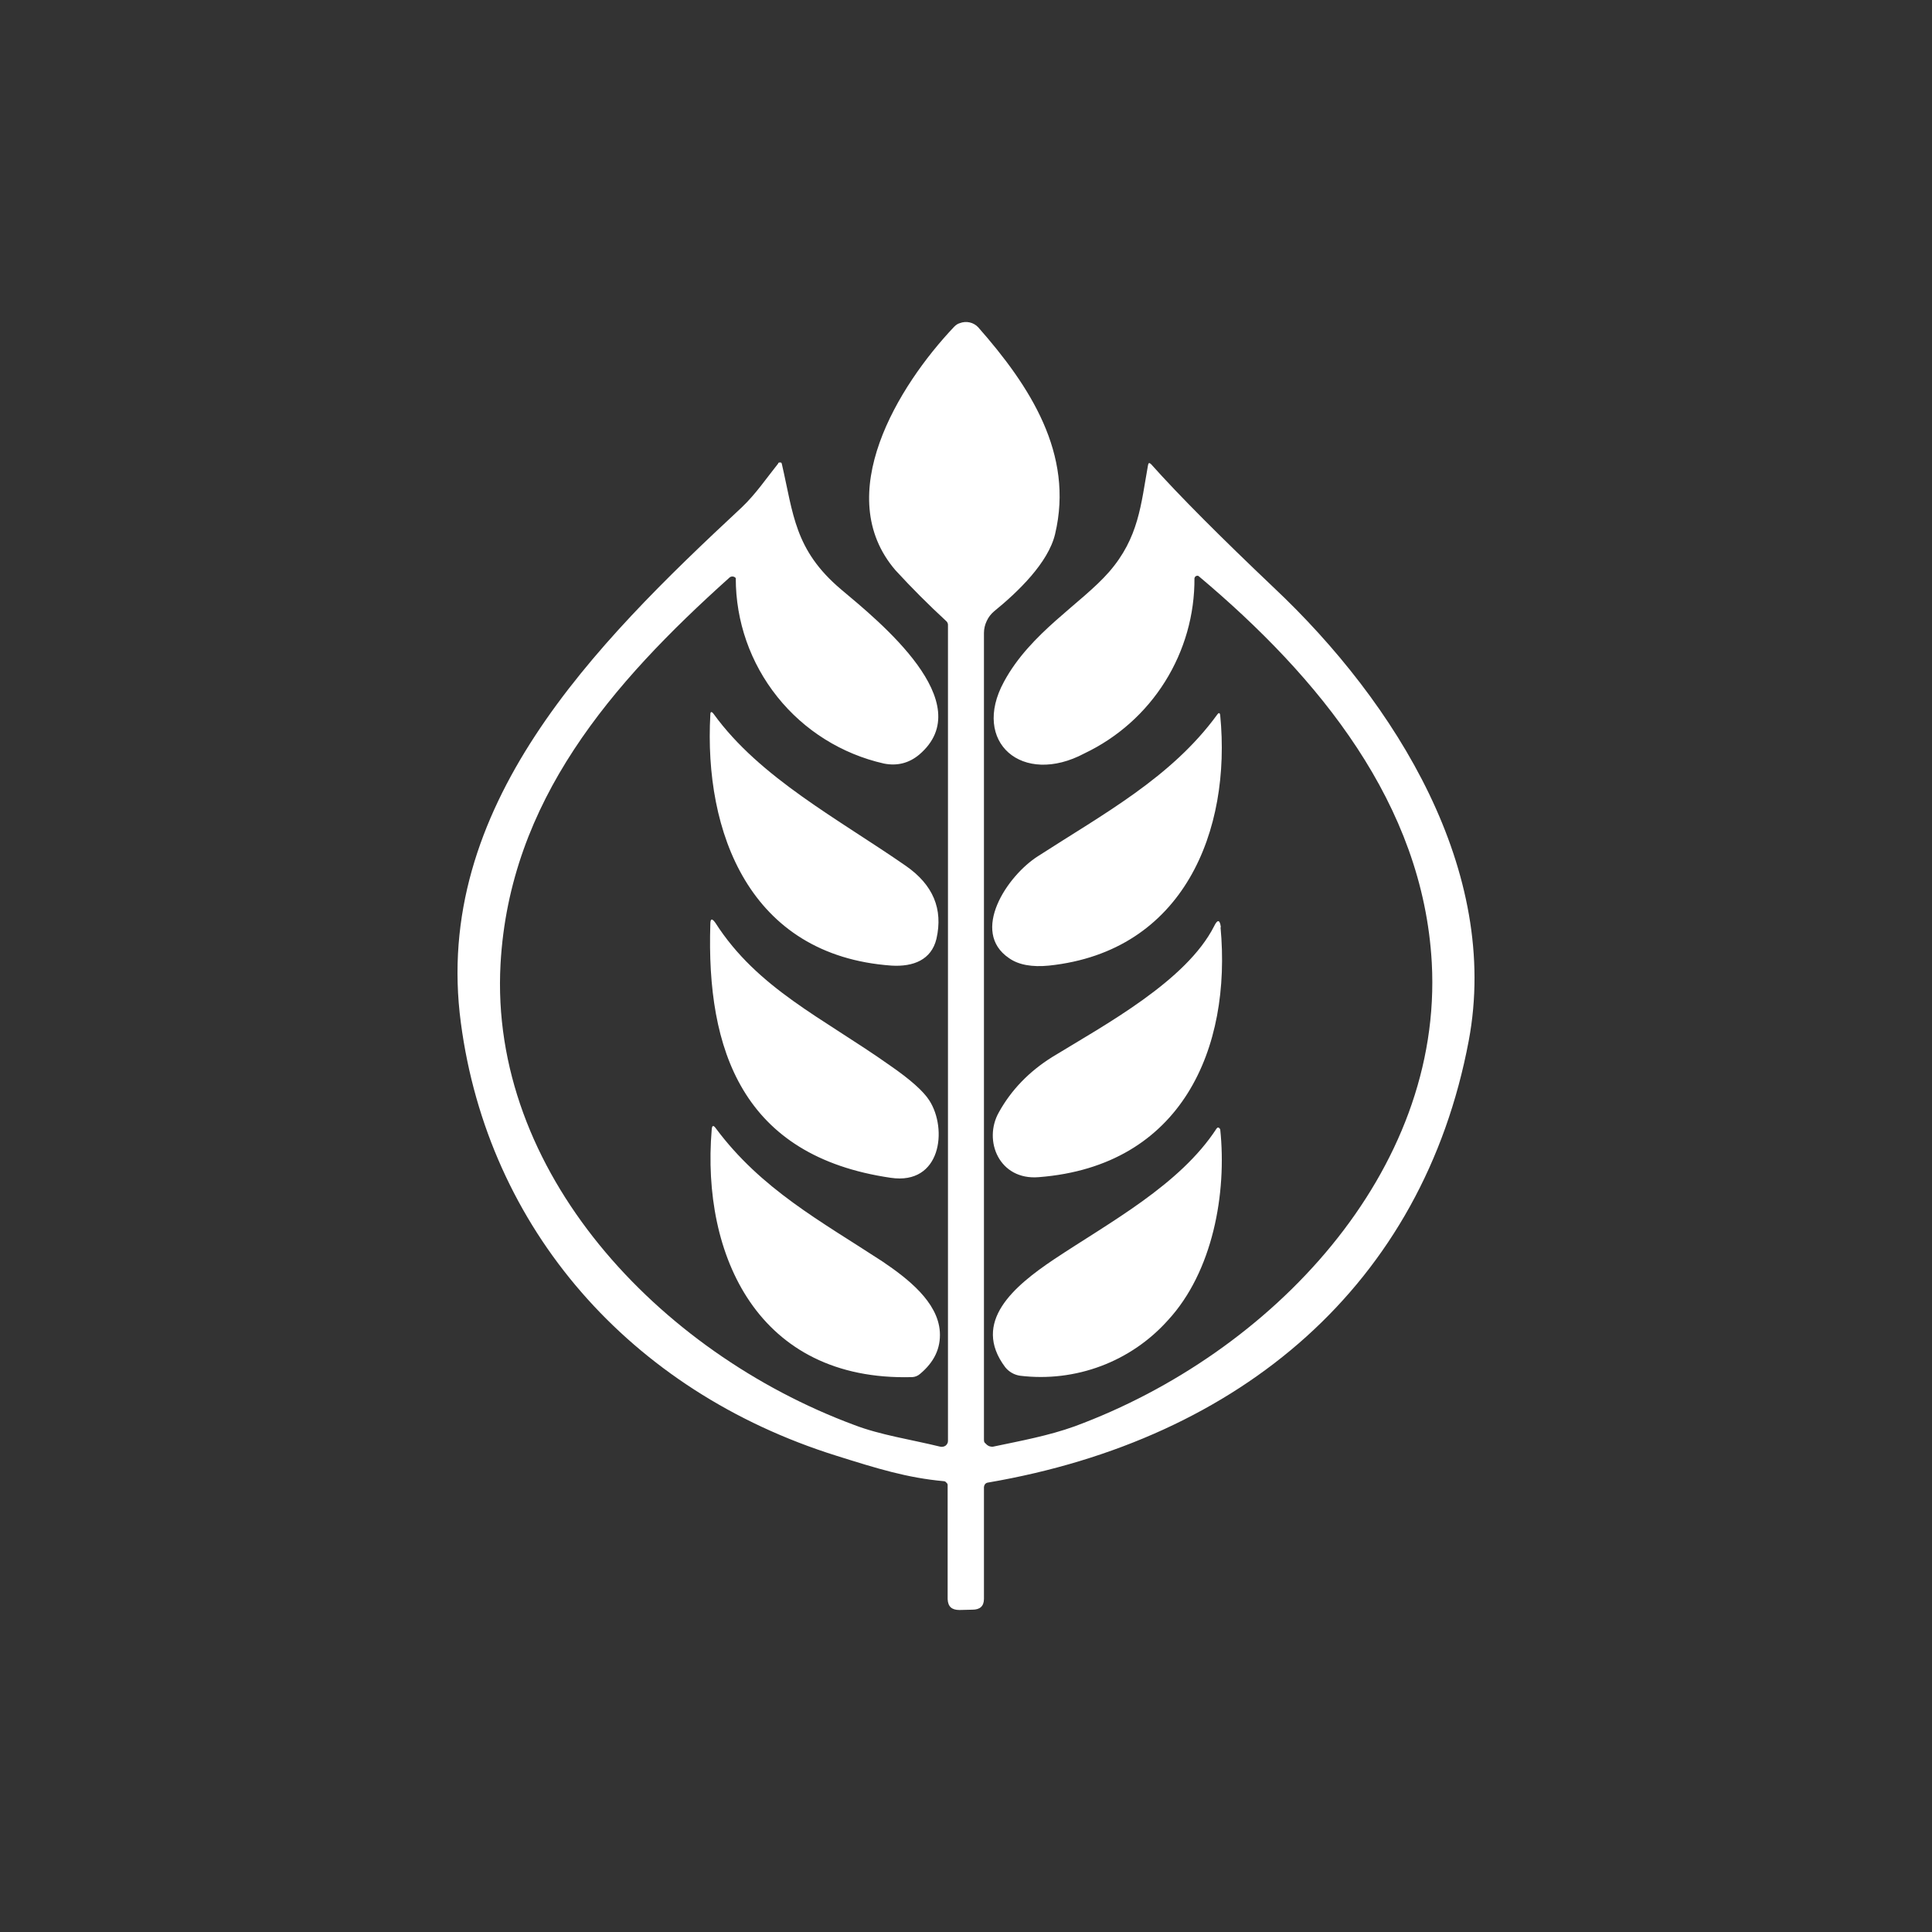<svg width="24" height="24" viewBox="0 0 24 24" fill="none" xmlns="http://www.w3.org/2000/svg">
<rect x="0" y="0" width="24" height="24" fill="#333333" stroke="none"/>
<path d="M12.223 18.471V19.861C12.223 19.954 12.172 19.996 12.08 19.996L11.92 20C11.823 20 11.776 19.958 11.772 19.865V18.446C11.772 18.44 11.77 18.435 11.767 18.43C11.764 18.424 11.76 18.42 11.755 18.417C11.748 18.407 11.738 18.401 11.726 18.4C11.267 18.358 10.9 18.244 10.391 18.084C7.822 17.28 6.062 15.258 5.725 12.706C5.367 10.024 7.38 8.011 9.212 6.305C9.389 6.137 9.519 5.943 9.667 5.758C9.667 5.749 9.671 5.749 9.679 5.745H9.692C9.7 5.745 9.704 5.745 9.709 5.753L9.713 5.766C9.856 6.385 9.869 6.831 10.446 7.32C10.917 7.716 12.177 8.731 11.418 9.375C11.292 9.48 11.145 9.518 10.98 9.485C10.458 9.367 9.99 9.075 9.656 8.656C9.321 8.237 9.139 7.717 9.14 7.181C9.134 7.173 9.125 7.167 9.115 7.164C9.106 7.161 9.097 7.161 9.089 7.162C9.08 7.163 9.071 7.167 9.064 7.173C7.59 8.495 6.331 9.952 6.218 11.973C6.074 14.551 8.172 16.795 10.61 17.701C10.938 17.827 11.317 17.882 11.675 17.97C11.688 17.974 11.7 17.974 11.713 17.972C11.725 17.97 11.737 17.965 11.747 17.958C11.756 17.951 11.763 17.942 11.768 17.932C11.774 17.922 11.776 17.91 11.776 17.899V7.766C11.777 7.757 11.775 7.747 11.771 7.739C11.768 7.73 11.762 7.722 11.755 7.716C11.536 7.514 11.325 7.303 11.124 7.084C10.323 6.153 11.157 4.793 11.852 4.06C11.873 4.039 11.894 4.022 11.924 4.014C11.963 3.999 12.005 3.996 12.045 4.005C12.086 4.014 12.123 4.035 12.151 4.065C12.796 4.797 13.343 5.64 13.107 6.633C13.023 6.991 12.644 7.354 12.349 7.594C12.31 7.627 12.278 7.668 12.257 7.715C12.235 7.761 12.223 7.812 12.223 7.863V17.882C12.223 17.894 12.223 17.907 12.231 17.92L12.261 17.949C12.272 17.958 12.285 17.965 12.299 17.968C12.312 17.972 12.327 17.973 12.341 17.97C12.678 17.899 13.027 17.835 13.351 17.718C15.802 16.812 17.929 14.555 17.786 11.957C17.676 9.99 16.388 8.415 14.889 7.156C14.884 7.153 14.879 7.152 14.874 7.152C14.869 7.152 14.864 7.153 14.859 7.156C14.854 7.157 14.85 7.16 14.847 7.164L14.838 7.181C14.841 7.636 14.714 8.082 14.472 8.468C14.231 8.853 13.884 9.162 13.473 9.358C12.699 9.771 12.063 9.219 12.471 8.47C12.8 7.859 13.431 7.501 13.777 7.105C14.147 6.68 14.173 6.267 14.261 5.779C14.265 5.749 14.278 5.745 14.299 5.766C14.653 6.162 15.162 6.671 15.823 7.299C17.344 8.731 18.641 10.824 18.245 12.929C17.676 15.953 15.423 17.878 12.273 18.417C12.244 18.421 12.227 18.442 12.223 18.471Z" fill="white"/>
<path d="M15.158 8.887C15.297 10.31 14.712 11.818 13.031 11.995C12.821 12.016 12.652 11.986 12.534 11.902C12.05 11.574 12.509 10.879 12.897 10.634C13.705 10.112 14.552 9.658 15.12 8.878C15.141 8.849 15.154 8.853 15.158 8.887ZM11.073 11.995C9.304 11.868 8.744 10.331 8.824 8.878C8.824 8.836 8.841 8.836 8.866 8.87C9.439 9.662 10.416 10.175 11.254 10.757C11.591 10.992 11.717 11.291 11.633 11.662C11.57 11.923 11.347 12.012 11.073 11.995ZM11.065 14.631C9.22 14.362 8.774 13.043 8.824 11.481C8.824 11.409 8.845 11.405 8.887 11.464C9.41 12.281 10.218 12.643 11.052 13.233C11.309 13.41 11.473 13.557 11.545 13.671C11.772 14.025 11.692 14.724 11.065 14.631ZM15.162 11.519C15.301 13.018 14.686 14.484 12.905 14.623C12.412 14.665 12.21 14.168 12.408 13.818C12.564 13.536 12.787 13.309 13.069 13.132C13.739 12.723 14.737 12.184 15.082 11.506C15.124 11.418 15.154 11.422 15.166 11.519H15.162ZM11.326 17.107C9.414 17.158 8.711 15.591 8.841 14.033C8.845 13.978 8.862 13.974 8.892 14.016C9.456 14.774 10.197 15.17 10.963 15.671C11.275 15.882 11.65 16.172 11.675 16.543C11.688 16.749 11.604 16.922 11.427 17.069C11.4 17.092 11.366 17.106 11.33 17.107H11.326ZM14.509 16.4C14.282 16.654 13.996 16.85 13.676 16.97C13.356 17.09 13.012 17.131 12.673 17.09C12.601 17.08 12.534 17.042 12.488 16.985C12.063 16.421 12.602 15.974 13.09 15.646C13.785 15.183 14.657 14.72 15.112 14.02L15.124 14.008C15.129 14.007 15.134 14.007 15.138 14.008C15.143 14.01 15.147 14.013 15.149 14.016L15.158 14.029C15.242 14.825 15.065 15.798 14.509 16.4Z" fill="white"/>
</svg>
